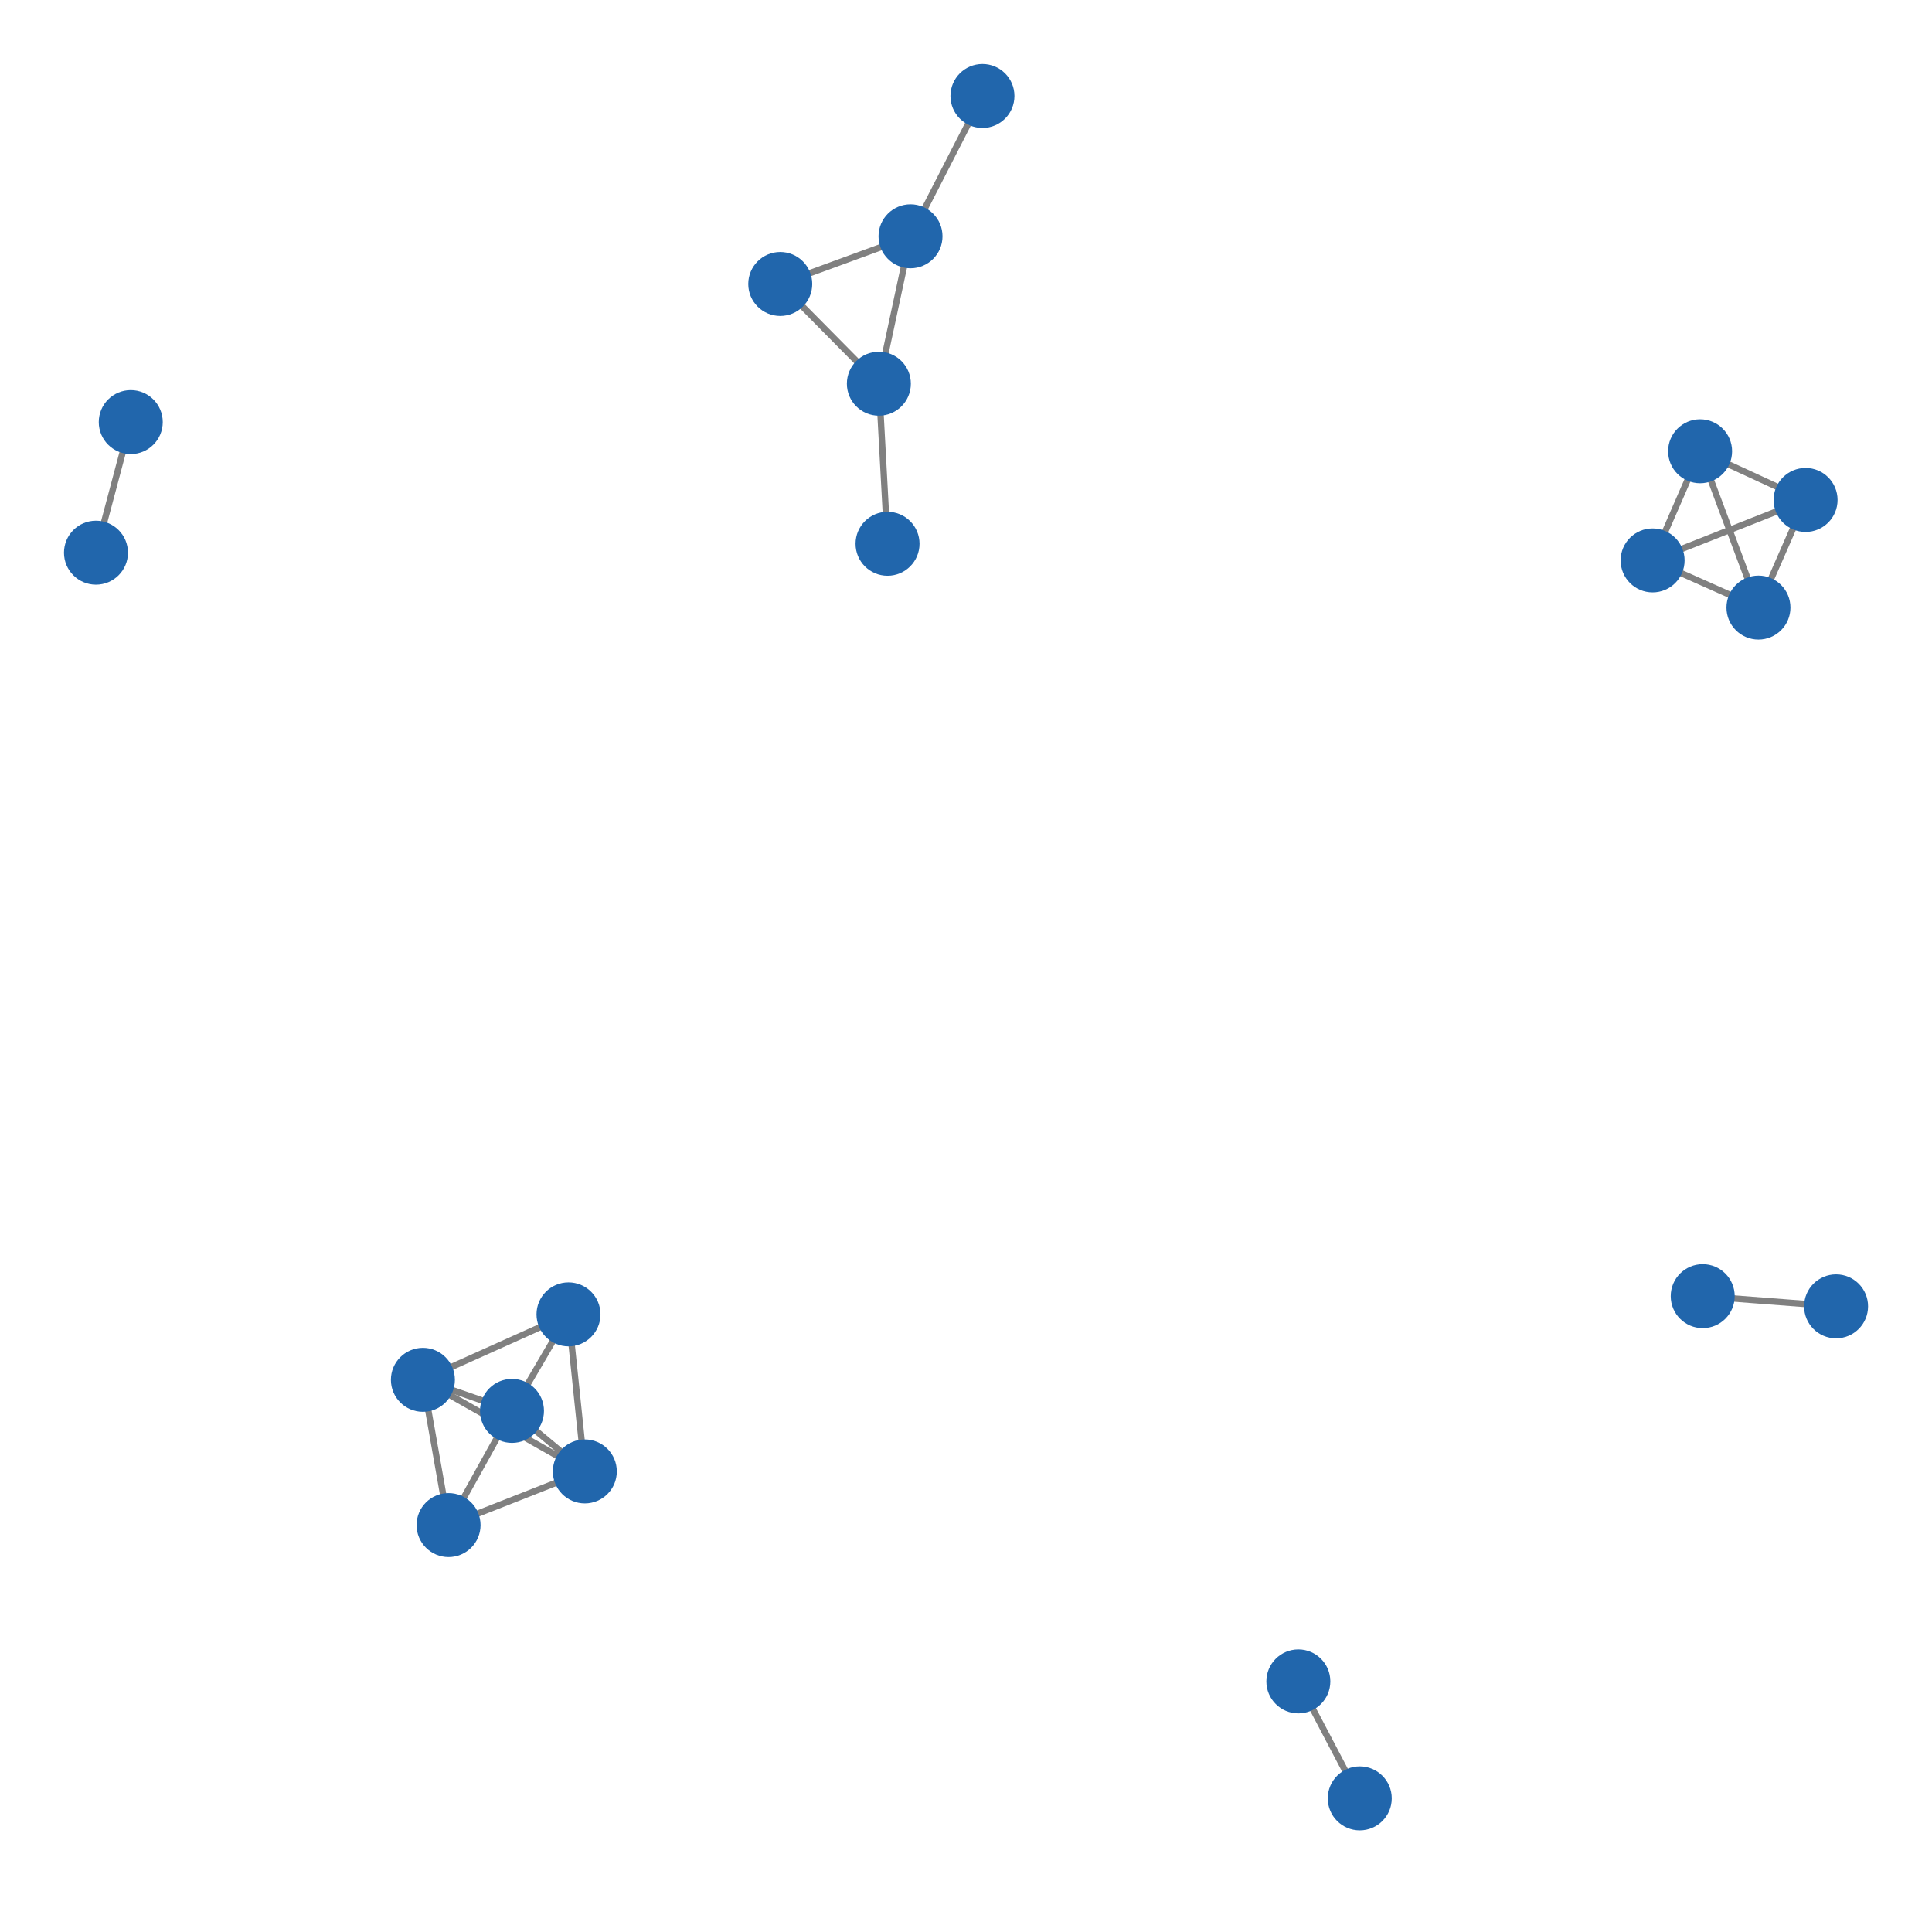 <svg width="600" height="600" xmlns="http://www.w3.org/2000/svg" style="animation-delay: 0s; animation-direction: normal; animation-duration: 0s; animation-fill-mode: none; animation-iteration-count: 1; animation-name: none; animation-play-state: running; animation-timing-function: ease; background-attachment: scroll; background-blend-mode: normal; background-clip: border-box; background-color: rgba(0, 0, 0, 0); background-image: none; background-origin: padding-box; background-position: 0% 0%; background-repeat: repeat; background-size: auto; border-bottom-color: rgb(0, 0, 0); border-bottom-left-radius: 0px; border-bottom-right-radius: 0px; border-bottom-style: none; border-bottom-width: 0px; border-collapse: separate; border-image-outset: 0px; border-image-repeat: stretch; border-image-slice: 100%; border-image-source: none; border-image-width: 1; border-left-color: rgb(0, 0, 0); border-left-style: none; border-left-width: 0px; border-right-color: rgb(0, 0, 0); border-right-style: none; border-right-width: 0px; border-top-color: rgb(0, 0, 0); border-top-left-radius: 0px; border-top-right-radius: 0px; border-top-style: none; border-top-width: 0px; bottom: auto; box-shadow: none; box-sizing: content-box; break-after: auto; break-before: auto; break-inside: auto; caption-side: top; clear: none; clip: auto; color: rgb(0, 0, 0); content: ; cursor: auto; direction: ltr; display: inline; empty-cells: show; float: none; font-family: sans-serif; font-kerning: auto; font-size: 12px; font-stretch: normal; font-style: normal; font-variant: normal; font-variant-ligatures: normal; font-variant-caps: normal; font-variant-numeric: normal; font-weight: normal; height: 600px; image-rendering: auto; isolation: auto; left: auto; letter-spacing: normal; line-height: normal; list-style-image: none; list-style-position: outside; list-style-type: disc; margin-bottom: 0px; margin-left: 0px; margin-right: 0px; margin-top: 0px; max-height: none; max-width: none; min-height: 0px; min-width: 0px; mix-blend-mode: normal; object-fit: fill; object-position: 50% 50%; offset-distance: 0px; offset-path: none; offset-rotate: auto 0deg; offset-rotation: auto 0deg; opacity: 1; orphans: 2; outline-color: rgb(0, 0, 0); outline-offset: 0px; outline-style: none; outline-width: 0px; overflow-anchor: auto; overflow-wrap: normal; overflow-x: hidden; overflow-y: hidden; padding-bottom: 20px; padding-left: 20px; padding-right: 20px; padding-top: 20px; pointer-events: auto; position: static; resize: none; right: auto; speak: normal; table-layout: auto; tab-size: 8; text-align: start; text-align-last: auto; text-decoration: none; text-indent: 0px; text-rendering: auto; text-shadow: none; text-size-adjust: auto; text-overflow: clip; text-transform: none; top: auto; touch-action: auto; transition-delay: 0s; transition-duration: 0s; transition-property: all; transition-timing-function: ease; unicode-bidi: normal; vertical-align: baseline; visibility: visible; white-space: normal; widows: 2; width: 600px; will-change: auto; word-break: normal; word-spacing: 0px; word-wrap: normal; z-index: auto; zoom: 1; -webkit-appearance: none; backface-visibility: visible; -webkit-background-clip: border-box; -webkit-background-origin: padding-box; -webkit-border-horizontal-spacing: 0px; -webkit-border-image: none; -webkit-border-vertical-spacing: 0px; -webkit-box-align: stretch; -webkit-box-decoration-break: slice; -webkit-box-direction: normal; -webkit-box-flex: 0; -webkit-box-flex-group: 1; -webkit-box-lines: single; -webkit-box-ordinal-group: 1; -webkit-box-orient: horizontal; -webkit-box-pack: start; -webkit-box-reflect: none; column-count: auto; column-gap: normal; column-rule-color: rgb(0, 0, 0); column-rule-style: none; column-rule-width: 0px; column-span: none; column-width: auto; align-content: stretch; align-items: stretch; align-self: stretch; flex-basis: auto; flex-grow: 0; flex-shrink: 1; flex-direction: row; flex-wrap: nowrap; justify-content: flex-start; -webkit-font-smoothing: auto; -webkit-highlight: none; hyphens: manual; -webkit-hyphenate-character: auto; -webkit-line-break: auto; -webkit-line-clamp: none; -webkit-locale: &quot;en&quot;; -webkit-margin-before-collapse: collapse; -webkit-margin-after-collapse: collapse; -webkit-mask-box-image: none; -webkit-mask-box-image-outset: 0px; -webkit-mask-box-image-repeat: stretch; -webkit-mask-box-image-slice: 0 fill; -webkit-mask-box-image-source: none; -webkit-mask-box-image-width: auto; -webkit-mask-clip: border-box; -webkit-mask-composite: source-over; -webkit-mask-image: none; -webkit-mask-origin: border-box; -webkit-mask-position: 0% 0%; -webkit-mask-repeat: repeat; -webkit-mask-size: auto; order: 0; perspective: none; perspective-origin: 320px 320px; -webkit-print-color-adjust: economy; -webkit-rtl-ordering: logical; shape-outside: none; shape-image-threshold: 0; shape-margin: 0px; -webkit-tap-highlight-color: rgba(0, 0, 0, 0.18); -webkit-text-combine: none; -webkit-text-decorations-in-effect: none; -webkit-text-emphasis-color: rgb(0, 0, 0); -webkit-text-emphasis-position: over; -webkit-text-emphasis-style: none; -webkit-text-fill-color: rgb(0, 0, 0); -webkit-text-orientation: vertical-right; -webkit-text-security: none; -webkit-text-stroke-color: rgb(0, 0, 0); -webkit-text-stroke-width: 0px; transform: none; transform-origin: 320px 320px; transform-style: flat; -webkit-user-drag: auto; -webkit-user-modify: read-only; user-select: text; -webkit-writing-mode: horizontal-tb; -webkit-app-region: no-drag; buffered-rendering: auto; clip-path: none; clip-rule: nonzero; mask: none; filter: none; flood-color: rgb(0, 0, 0); flood-opacity: 1; lighting-color: rgb(255, 255, 255); stop-color: rgb(0, 0, 0); stop-opacity: 1; color-interpolation: sRGB; color-interpolation-filters: linearRGB; color-rendering: auto; fill: rgb(0, 0, 0); fill-opacity: 1; fill-rule: nonzero; marker-end: none; marker-mid: none; marker-start: none; mask-type: luminance; shape-rendering: auto; stroke: none; stroke-dasharray: none; stroke-dashoffset: 0px; stroke-linecap: butt; stroke-linejoin: miter; stroke-miterlimit: 4; stroke-opacity: 1; stroke-width: 1px; alignment-baseline: auto; baseline-shift: 0px; dominant-baseline: auto; text-anchor: start; writing-mode: horizontal-tb; vector-effect: none; paint-order: fill stroke markers; d: none; cx: 0px; cy: 0px; x: 0px; y: 0px; r: 0px; rx: auto; ry: auto;" version="1.1" xmlns:xlink="http://www.w3.org/1999/xlink"><style type="text/css">svg { padding: 20px; }</style><svg xmlns="http://www.w3.org/2000/svg"><g transform="scale(1.987) translate(-141.08,-160.825)"><line class="link" x1="406.799" y1="231.358" x2="423.284" y2="238.966" style="stroke: grey; stroke-width: 1;"/><line class="link" x1="406.799" y1="231.358" x2="415.919" y2="255.786" style="stroke: grey; stroke-width: 1;"/><line class="link" x1="423.284" y1="238.966" x2="399.376" y2="248.414" style="stroke: grey; stroke-width: 1;"/><line class="link" x1="283.39" y1="197.755" x2="278.443" y2="220.798" style="stroke: grey; stroke-width: 1;"/><line class="link" x1="283.39" y1="197.755" x2="263.03" y2="205.209" style="stroke: grey; stroke-width: 1;"/><line class="link" x1="221.101" y1="381.343" x2="232.486" y2="390.803" style="stroke: grey; stroke-width: 1;"/><line class="link" x1="207.177" y1="376.487" x2="229.934" y2="366.256" style="stroke: grey; stroke-width: 1;"/><line class="link" x1="207.177" y1="376.487" x2="211.188" y2="399.187" style="stroke: grey; stroke-width: 1;"/><line class="link" x1="211.188" y1="399.187" x2="232.486" y2="390.803" style="stroke: grey; stroke-width: 1;"/><line class="link" x1="232.486" y1="390.803" x2="229.934" y2="366.256" style="stroke: grey; stroke-width: 1;"/><line class="link" x1="161.517" y1="226.797" x2="156.08" y2="247.206" style="stroke: grey; stroke-width: 1;"/><line class="link" x1="406.799" y1="231.358" x2="399.376" y2="248.414" style="stroke: grey; stroke-width: 1;"/><line class="link" x1="428.051" y1="365.002" x2="407.207" y2="363.408" style="stroke: grey; stroke-width: 1;"/><line class="link" x1="263.03" y1="205.209" x2="278.443" y2="220.798" style="stroke: grey; stroke-width: 1;"/><line class="link" x1="229.934" y1="366.256" x2="221.101" y2="381.343" style="stroke: grey; stroke-width: 1;"/><line class="link" x1="344.007" y1="423.621" x2="353.606" y2="441.902" style="stroke: grey; stroke-width: 1;"/><line class="link" x1="279.799" y1="245.814" x2="278.443" y2="220.798" style="stroke: grey; stroke-width: 1;"/><line class="link" x1="283.39" y1="197.755" x2="294.633" y2="175.825" style="stroke: grey; stroke-width: 1;"/><line class="link" x1="211.188" y1="399.187" x2="221.101" y2="381.343" style="stroke: grey; stroke-width: 1;"/><line class="link" x1="399.376" y1="248.414" x2="415.919" y2="255.786" style="stroke: grey; stroke-width: 1;"/><line class="link" x1="207.177" y1="376.487" x2="232.486" y2="390.803" style="stroke: grey; stroke-width: 1;"/><line class="link" x1="221.101" y1="381.343" x2="207.177" y2="376.487" style="stroke: grey; stroke-width: 1;"/><line class="link" x1="415.919" y1="255.786" x2="423.284" y2="238.966" style="stroke: grey; stroke-width: 1;"/><circle class="node" r="5" cx="415.919" cy="255.786" style="fill: rgb(33, 102, 172);"/><circle class="node" r="5" cx="283.39" cy="197.755" style="fill: rgb(33, 102, 172);"/><circle class="node" r="5" cx="161.517" cy="226.797" style="fill: rgb(33, 102, 172);"/><circle class="node" r="5" cx="353.606" cy="441.902" style="fill: rgb(33, 102, 172);"/><circle class="node" r="5" cx="344.007" cy="423.621" style="fill: rgb(33, 102, 172);"/><circle class="node" r="5" cx="207.177" cy="376.487" style="fill: rgb(33, 102, 172);"/><circle class="node" r="5" cx="428.051" cy="365.002" style="fill: rgb(33, 102, 172);"/><circle class="node" r="5" cx="279.799" cy="245.814" style="fill: rgb(33, 102, 172);"/><circle class="node" r="5" cx="423.284" cy="238.966" style="fill: rgb(33, 102, 172);"/><circle class="node" r="5" cx="221.101" cy="381.343" style="fill: rgb(33, 102, 172);"/><circle class="node" r="5" cx="278.443" cy="220.798" style="fill: rgb(33, 102, 172);"/><circle class="node" r="5" cx="263.03" cy="205.209" style="fill: rgb(33, 102, 172);"/><circle class="node" r="5" cx="211.188" cy="399.187" style="fill: rgb(33, 102, 172);"/><circle class="node" r="5" cx="399.376" cy="248.414" style="fill: rgb(33, 102, 172);"/><circle class="node" r="5" cx="232.486" cy="390.803" style="fill: rgb(33, 102, 172);"/><circle class="node" r="5" cx="294.633" cy="175.825" style="fill: rgb(33, 102, 172);"/><circle class="node" r="5" cx="229.934" cy="366.256" style="fill: rgb(33, 102, 172);"/><circle class="node" r="5" cx="156.08" cy="247.206" style="fill: rgb(33, 102, 172);"/><circle class="node" r="5" cx="407.207" cy="363.408" style="fill: rgb(33, 102, 172);"/><circle class="node" r="5" cx="406.799" cy="231.358" style="fill: rgb(33, 102, 172);"/></g></svg></svg>